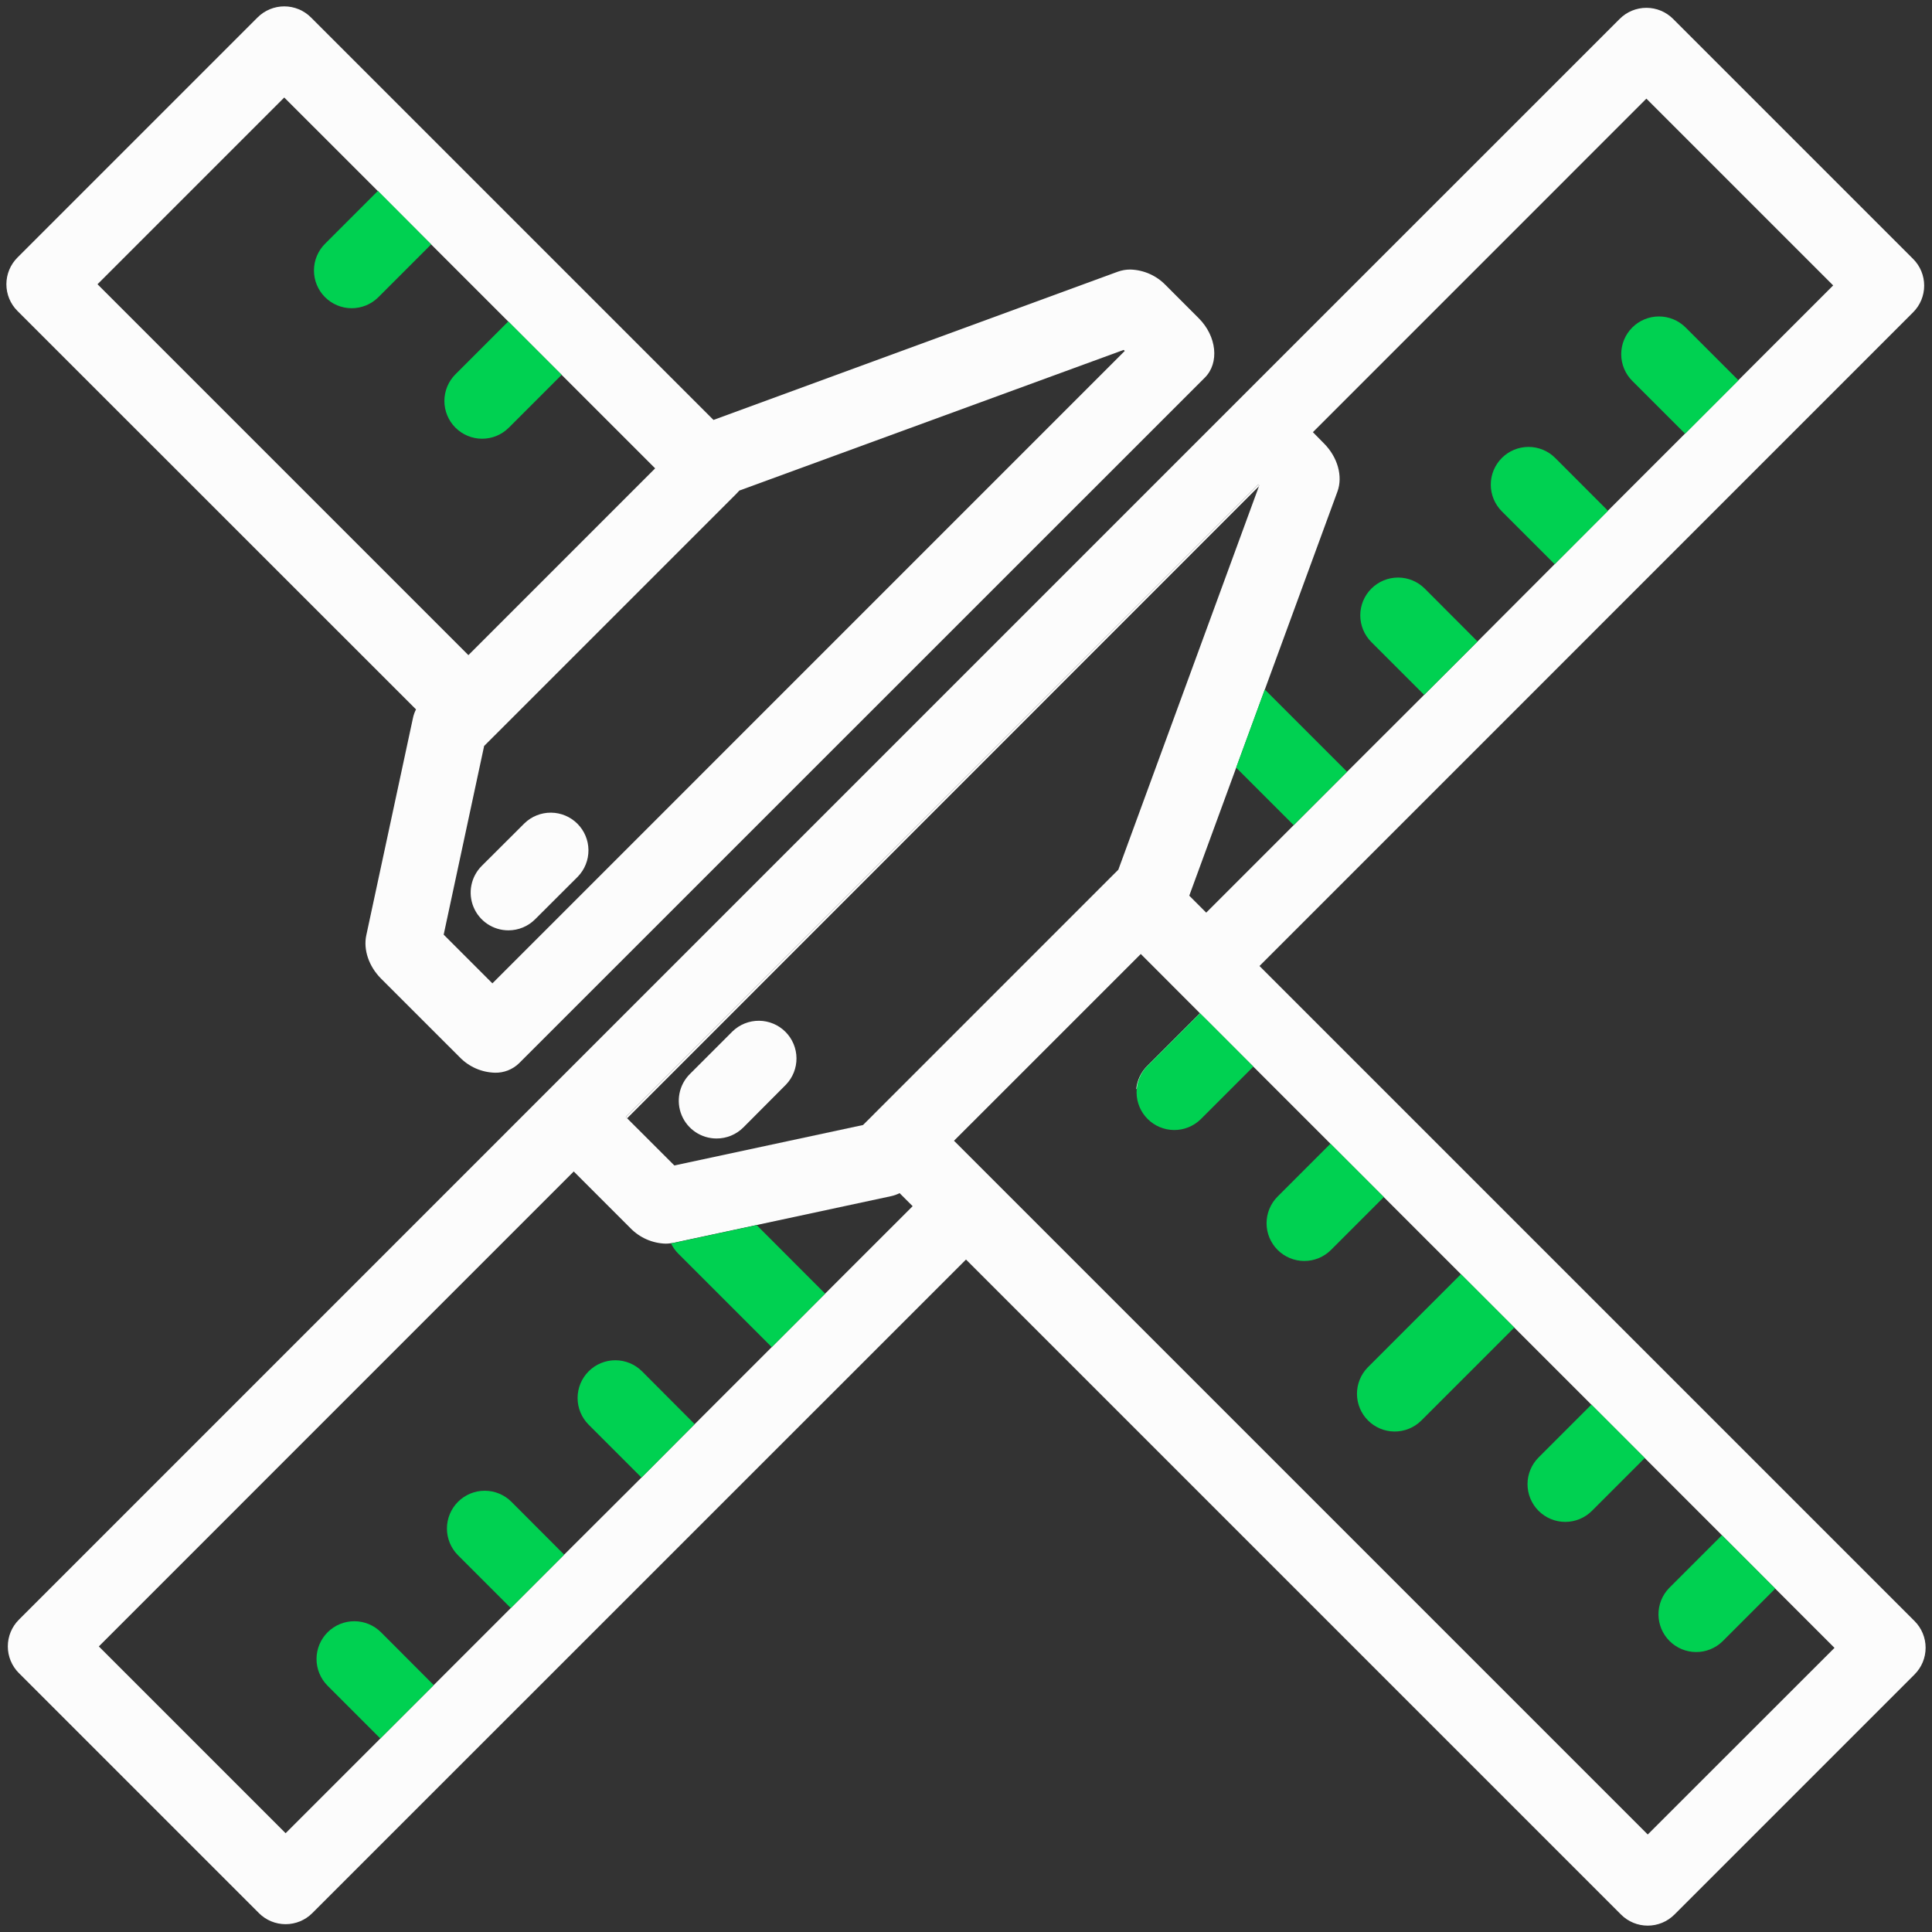 <svg width="512" height="512" viewBox="0 0 512 512" fill="none" xmlns="http://www.w3.org/2000/svg">
<rect x="0" y="0" width="512" height="512" fill="#333333" stroke="none"/>
<path d="M507.38 429.6L333.78 256L507 82.76C508.875 80.885 509.928 78.342 509.928 75.69C509.928 73.038 508.875 70.495 507 68.62L443.38 5C441.505 3.125 438.962 2.072 436.31 2.072C433.658 2.072 431.115 3.125 429.24 5L328.71 105.51L143 291.23L5 429.24C3.125 431.115 2.072 433.658 2.072 436.31C2.072 438.962 3.125 441.505 5 443.38L68.62 507C70.495 508.875 73.038 509.928 75.69 509.928C78.342 509.928 80.885 508.875 82.76 507L256 333.79L429.59 507.38C430.519 508.31 431.622 509.047 432.836 509.551C434.05 510.054 435.351 510.313 436.665 510.313C437.979 510.313 439.281 510.054 440.495 509.551C441.709 509.047 442.811 508.31 443.74 507.38L507.38 443.74C509.255 441.865 510.308 439.322 510.308 436.67C510.308 434.018 509.255 431.475 507.38 429.6ZM350.88 117.53L347.93 114.53L436.31 26.14L485.81 75.64L460.71 100.74L446.57 114.89L426.14 135.32L412 149.51L391.56 170L377.41 184.14L357 204.52L342.85 218.67L319.66 241.86L315.17 237.36L327.61 203.43L335.2 182.72L354.45 130.23C355.91 126.21 354.49 121.15 350.88 117.53ZM333.43 128.37L333.71 128.65L333.63 128.87L296.37 230.48L295.61 231.24L231.43 295.43L231.25 295.61L228.71 298.14L178.71 308.86L165.84 296L333.43 128.37ZM218.67 342.83L204.52 357L184.09 377.43L170 391.56L149.51 412L135.37 426.15L114.94 446.58L100.79 460.72L75.69 485.82L26.19 436.32L152.05 310.45L167.05 325.45C169.509 327.993 172.864 329.475 176.4 329.58C176.876 329.579 177.35 329.542 177.82 329.47C178.056 329.449 178.289 329.412 178.52 329.36L200.52 324.64L236.13 317C236.92 316.833 237.683 316.561 238.4 316.19L241.86 319.65L218.67 342.83ZM436.67 486.16L252.82 302.31L302.32 252.82L305.5 256L318 268.52L319.63 270.14L332.14 282.66L352.58 303.1L366.72 317.24L435.87 386.39L456.31 406.83L470.46 421L486.16 436.7L436.67 486.16Z" fill="#FCFCFC"/>
<path d="M218.67 342.83L204.52 357L179.77 332.25C178.969 331.452 178.313 330.522 177.83 329.5C178.066 329.479 178.299 329.442 178.53 329.39L200.53 324.67L218.67 342.83Z" fill="#00D151"/>
<path d="M356.98 204.52L342.83 218.67L327.59 203.43L335.18 182.72L356.98 204.52Z" fill="#00D151"/>
<path d="M114.94 446.57L100.79 460.71L86.79 446.71C84.919 444.826 83.873 442.275 83.882 439.62C83.892 436.964 84.956 434.421 86.84 432.55C88.724 430.679 91.275 429.633 93.93 429.643C96.586 429.652 99.129 430.716 101 432.6L114.94 446.57Z" fill="#00D151"/>
<path d="M149.51 412L135.37 426.15L121.37 412.15C119.494 410.271 118.441 407.724 118.442 405.068C118.444 402.413 119.501 399.867 121.38 397.99C123.259 396.114 125.807 395.061 128.462 395.063C131.118 395.064 133.664 396.121 135.54 398L149.51 412Z" fill="#00D151"/>
<path d="M184.09 377.41L170 391.56L156 377.56C154.123 375.685 153.069 373.142 153.068 370.489C153.067 367.836 154.12 365.292 155.995 363.415C157.87 361.539 160.414 360.484 163.066 360.483C165.719 360.482 168.263 361.535 170.14 363.41L184.09 377.41Z" fill="#00D151"/>
<path d="M426.14 135.37L412 149.51L398 135.51C396.125 133.633 395.072 131.089 395.073 128.436C395.074 125.783 396.128 123.24 398.005 121.365C399.881 119.489 402.426 118.437 405.078 118.438C407.731 118.438 410.275 119.493 412.15 121.37L426.14 135.37Z" fill="#00D151"/>
<path d="M460.71 100.79L446.57 114.94L432.57 100.94C430.694 99.065 429.639 96.522 429.638 93.869C429.637 91.216 430.69 88.672 432.565 86.795C434.44 84.919 436.984 83.864 439.637 83.863C442.289 83.862 444.834 84.915 446.71 86.79L460.71 100.79Z" fill="#00D151"/>
<path d="M391.56 170L377.41 184.14L363.41 170.14C362.482 169.209 361.746 168.104 361.244 166.889C360.743 165.673 360.485 164.371 360.487 163.056C360.489 161.741 360.75 160.44 361.255 159.226C361.76 158.011 362.499 156.909 363.43 155.98C364.361 155.052 365.466 154.316 366.681 153.814C367.897 153.313 369.199 153.056 370.514 153.058C371.829 153.059 373.131 153.32 374.345 153.825C375.559 154.33 376.661 155.069 377.59 156L391.56 170Z" fill="#00D151"/>
<path d="M333.43 128.37L165.84 296L166.2 296.36L333.63 128.87L333.71 128.65L333.43 128.37ZM318 268.52L304 282.52C302.356 284.166 301.338 286.334 301.12 288.65L319.59 270.18L318 268.52Z" fill="#FCFCFC"/>
<path d="M189.89 301.71C187.912 301.711 185.977 301.126 184.332 300.028C182.686 298.93 181.403 297.368 180.645 295.541C179.887 293.714 179.689 291.702 180.074 289.762C180.459 287.822 181.412 286.039 182.81 284.64L194.13 273.32C196.016 271.498 198.542 270.49 201.164 270.513C203.786 270.536 206.294 271.588 208.148 273.442C210.002 275.296 211.054 277.804 211.077 280.426C211.1 283.048 210.092 285.574 208.27 287.46L197 298.78C196.067 299.713 194.958 300.453 193.738 300.956C192.518 301.458 191.21 301.715 189.89 301.71Z" fill="#FCFCFC"/>
<path d="M317.67 84.33L308.91 75.56C306.452 73.015 303.096 71.533 299.56 71.43C298.418 71.424 297.283 71.621 296.21 72.01L189.08 111.29L82.41 4.62C81.481 3.691 80.378 2.953 79.164 2.45C77.95 1.947 76.649 1.688 75.335 1.688C74.021 1.688 72.719 1.947 71.505 2.45C70.291 2.953 69.189 3.691 68.26 4.62L4.62 68.26C2.745 70.136 1.692 72.679 1.692 75.33C1.692 77.982 2.745 80.525 4.62 82.4L110.25 188C109.879 188.717 109.607 189.481 109.44 190.27L97.07 247.87C96.25 251.7 97.76 256.11 100.98 259.34L121.8 280.15C124.255 282.699 127.612 284.182 131.15 284.28C132.331 284.309 133.507 284.101 134.607 283.67C135.708 283.239 136.712 282.593 137.56 281.77L319.29 100.08C323.19 96.18 322.47 89.12 317.67 84.33ZM25.84 75.33L75.33 25.84L100.12 50.62L114.26 64.77L134.69 85.2L148.84 99.34L173.62 124.12L124.13 173.62L25.84 75.33ZM130.49 260.6L117.58 247.69L128.3 197.69L130.83 195.16L131.2 194.8L194.84 131.16L195 131L195.94 130L297.79 92.73L298.07 93.01L130.49 260.6Z" fill="#FCFCFC"/>
<path d="M134.73 246.55C132.752 246.55 130.819 245.963 129.175 244.864C127.531 243.766 126.25 242.204 125.493 240.377C124.736 238.55 124.538 236.54 124.924 234.6C125.31 232.661 126.262 230.879 127.66 229.48L139 218.17C140.886 216.349 143.412 215.341 146.034 215.364C148.656 215.386 151.164 216.438 153.018 218.292C154.872 220.146 155.924 222.654 155.947 225.276C155.969 227.898 154.961 230.424 153.14 232.31L141.8 243.63C139.923 245.502 137.38 246.552 134.73 246.55Z" fill="#FCFCFC"/>
<path d="M401.31 351.82L376.56 376.56C374.674 378.381 372.148 379.389 369.526 379.367C366.904 379.344 364.396 378.292 362.542 376.438C360.688 374.584 359.636 372.076 359.613 369.454C359.59 366.832 360.598 364.306 362.42 362.42L387.16 337.67L401.31 351.82Z" fill="#00D151"/>
<path d="M470.46 421L456.46 435C454.574 436.822 452.048 437.83 449.426 437.807C446.804 437.784 444.296 436.733 442.442 434.879C440.588 433.024 439.536 430.516 439.513 427.894C439.49 425.272 440.498 422.746 442.32 420.86L456.32 406.86L470.46 421Z" fill="#00D151"/>
<path d="M435.88 386.39L421.88 400.39C420.004 402.265 417.459 403.318 414.807 403.317C412.154 403.316 409.61 402.262 407.735 400.385C405.86 398.509 404.807 395.964 404.808 393.312C404.809 390.659 405.864 388.115 407.74 386.24L421.74 372.24L435.88 386.39Z" fill="#00D151"/>
<path d="M332.15 282.66L318.15 296.66C316.264 298.481 313.738 299.489 311.116 299.466C308.494 299.443 305.986 298.392 304.132 296.538C302.278 294.684 301.226 292.176 301.204 289.554C301.181 286.932 302.189 284.406 304.01 282.52L318.01 268.52L319.64 270.14L332.15 282.66Z" fill="#00D151"/>
<path d="M366.73 317.24L352.73 331.24C351.801 332.169 350.699 332.906 349.486 333.409C348.272 333.912 346.972 334.171 345.658 334.172C344.345 334.172 343.044 333.914 341.831 333.412C340.617 332.909 339.514 332.173 338.585 331.245C337.656 330.316 336.919 329.214 336.416 328C335.912 326.787 335.653 325.487 335.653 324.173C335.652 322.86 335.911 321.559 336.413 320.345C336.915 319.132 337.651 318.029 338.58 317.1L352.58 303.1L366.73 317.24Z" fill="#00D151"/>
<path d="M295.24 231.6L231.6 295.24L231.43 295.43L295.61 231.24L295.24 231.6Z" fill="#FCFCFC"/>
<path d="M114.26 64.77L100.26 78.77C98.38 80.641 95.833 81.688 93.18 81.682C90.528 81.675 87.986 80.615 86.115 78.735C84.244 76.855 83.197 74.308 83.203 71.655C83.21 69.002 84.27 66.461 86.15 64.59L100.15 50.59L114.26 64.77Z" fill="#00D151"/>
<path d="M148.84 99.34L134.84 113.34C132.964 115.216 130.419 116.268 127.767 116.267C125.114 116.267 122.57 115.212 120.695 113.335C118.82 111.459 117.767 108.915 117.768 106.262C117.769 103.609 118.824 101.066 120.7 99.19L134.7 85.19L148.84 99.34Z" fill="#00D151"/>
</svg>
